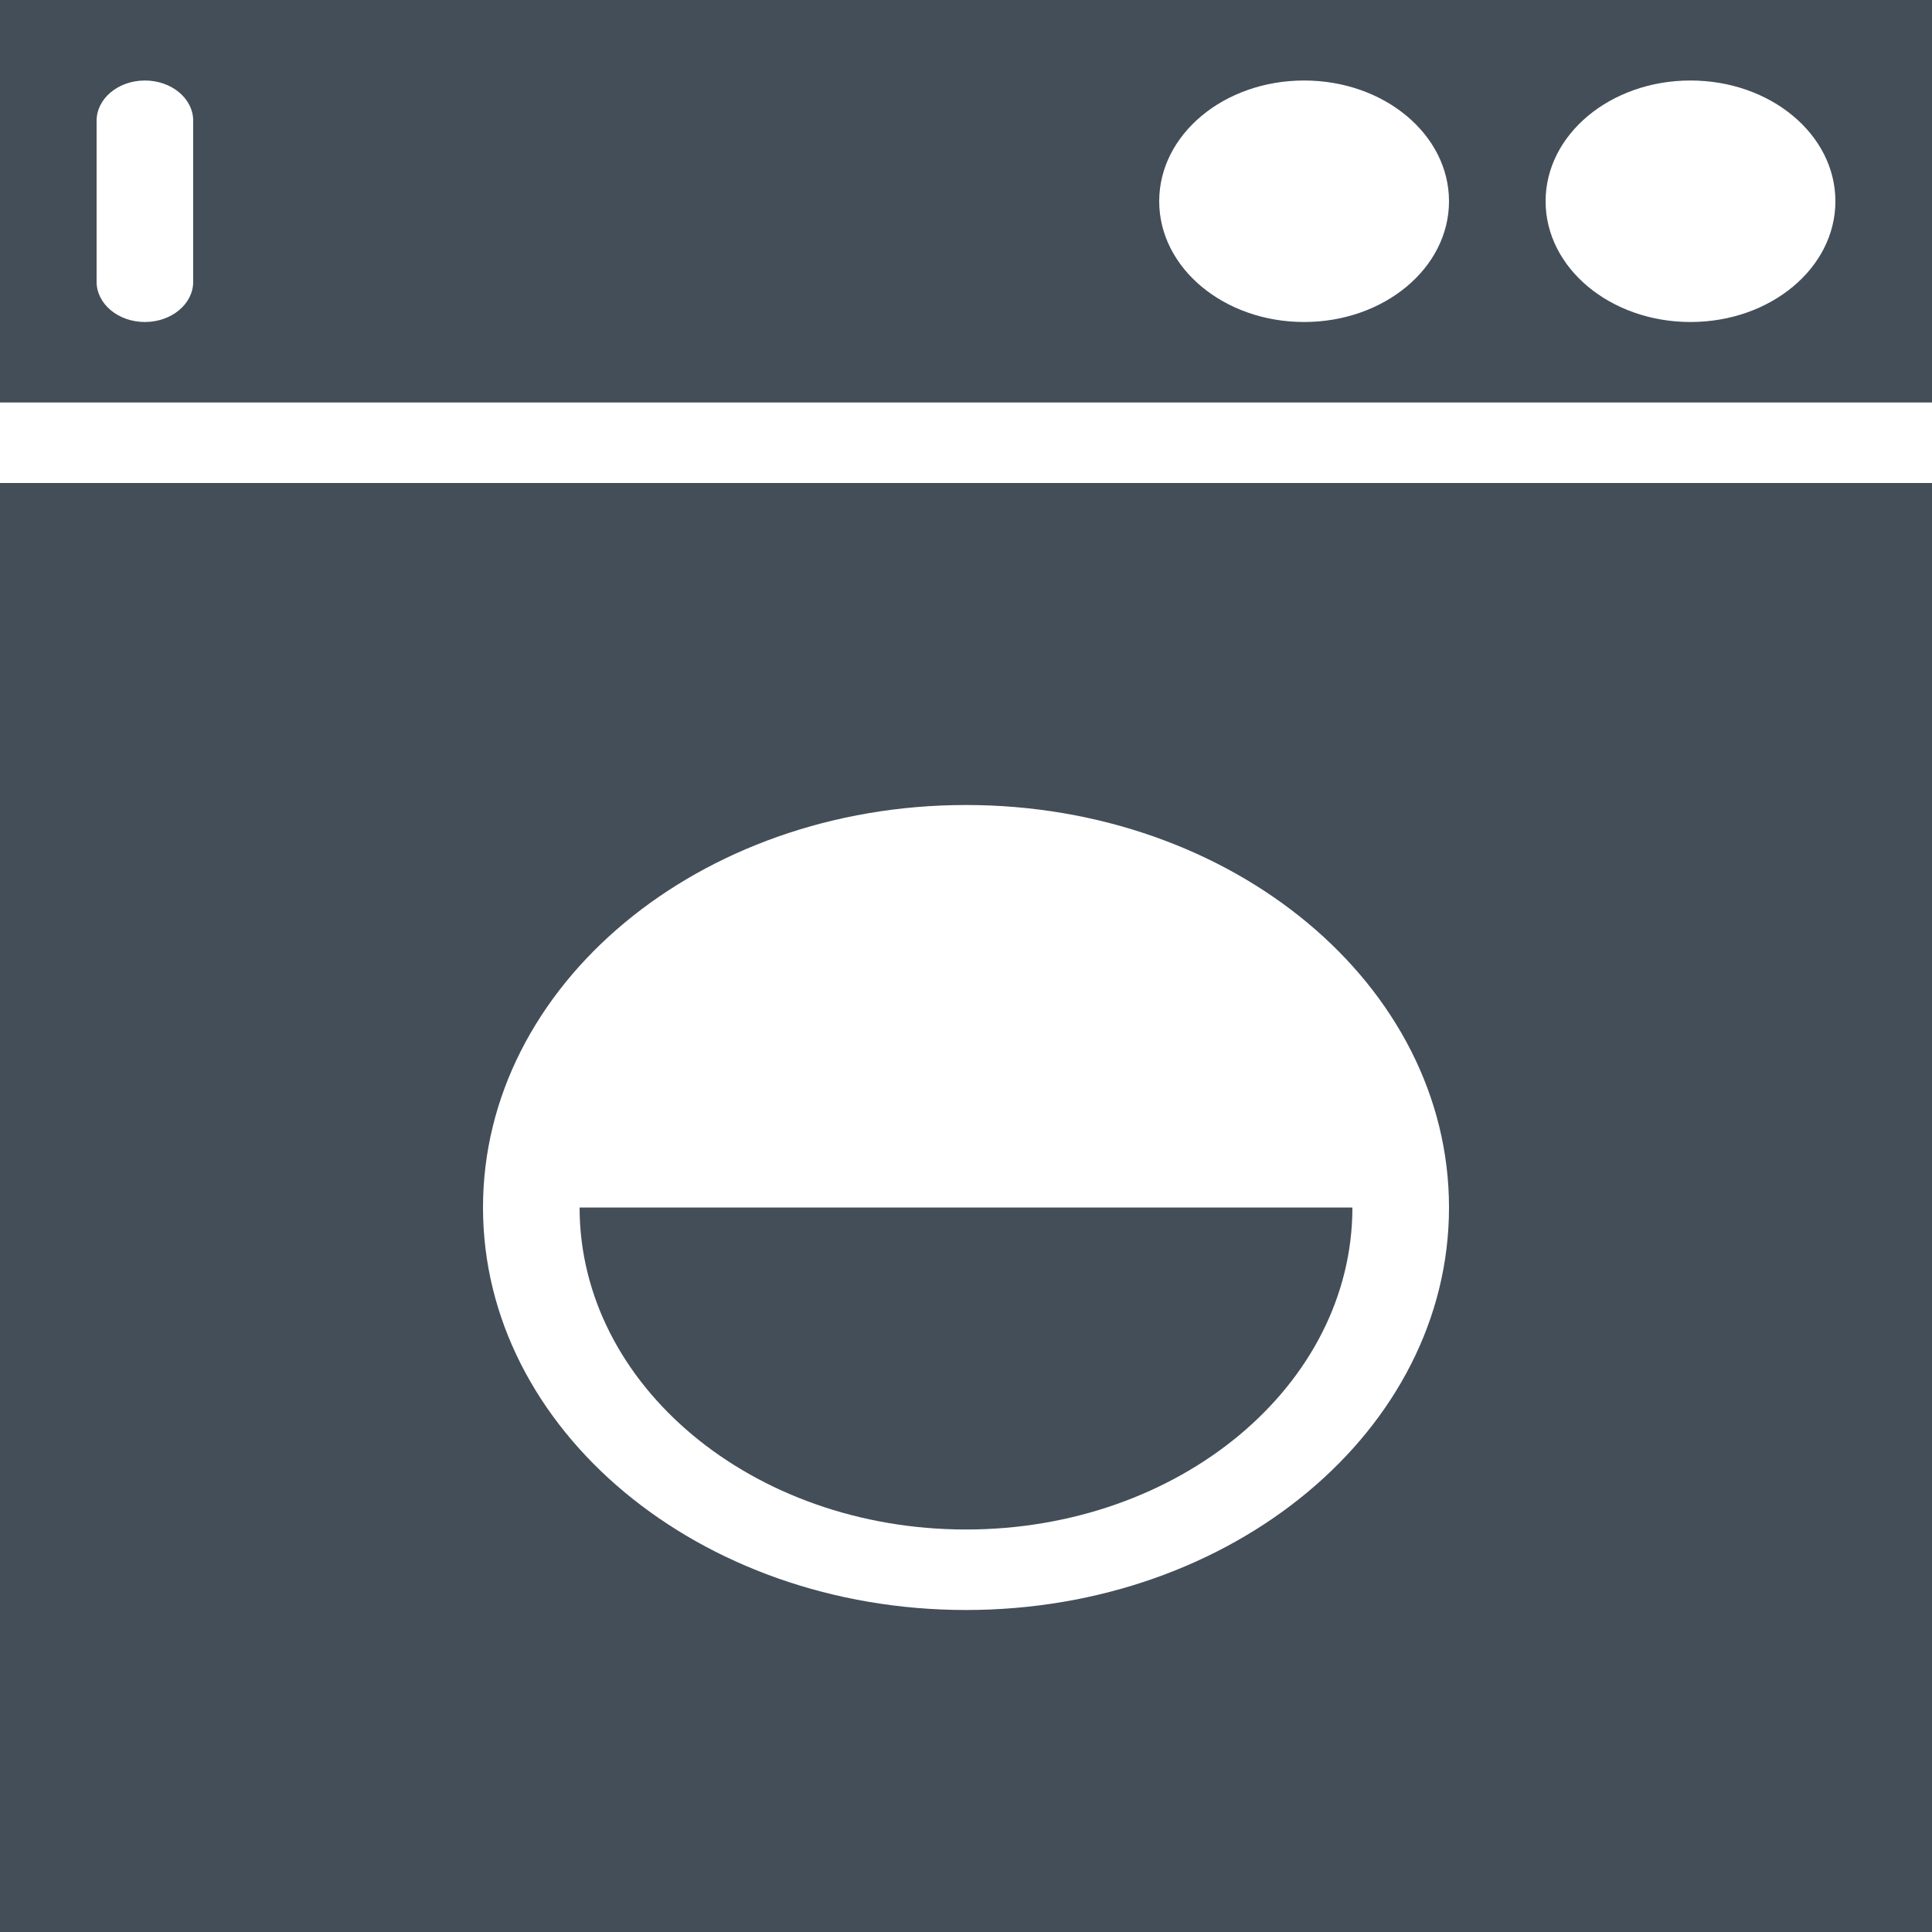 <svg width="30" height="30" viewBox="0 0 30 30" fill="none" xmlns="http://www.w3.org/2000/svg">
<path d="M30 7.5H0V30H30V7.5ZM15 25C10.857 25 7.5 22.203 7.5 18.75C7.5 15.297 10.857 12.5 15 12.5C19.143 12.5 22.5 15.297 22.5 18.75C22.5 22.203 19.143 25 15 25Z" fill="#434E58"/>
<path d="M15 23.75C18.314 23.75 21 21.511 21 18.75H9C9 21.511 11.687 23.75 15 23.75Z" fill="#434E58"/>
<path d="M30 0H0V6.25H30V0ZM3 4.375C3 4.72 2.664 5 2.25 5C1.836 5 1.5 4.72 1.5 4.375V1.875C1.5 1.53 1.836 1.25 2.25 1.25C2.664 1.25 3 1.53 3 1.875V4.375ZM20.25 5C19.006 5 18 4.161 18 3.125C18 2.089 19.006 1.25 20.25 1.25C21.494 1.25 22.5 2.089 22.5 3.125C22.5 4.161 21.494 5 20.25 5ZM26.25 5C25.006 5 24 4.161 24 3.125C24 2.089 25.006 1.25 26.25 1.25C27.494 1.25 28.5 2.089 28.5 3.125C28.5 4.161 27.494 5 26.25 5Z" fill="#434E58"/>
</svg>
